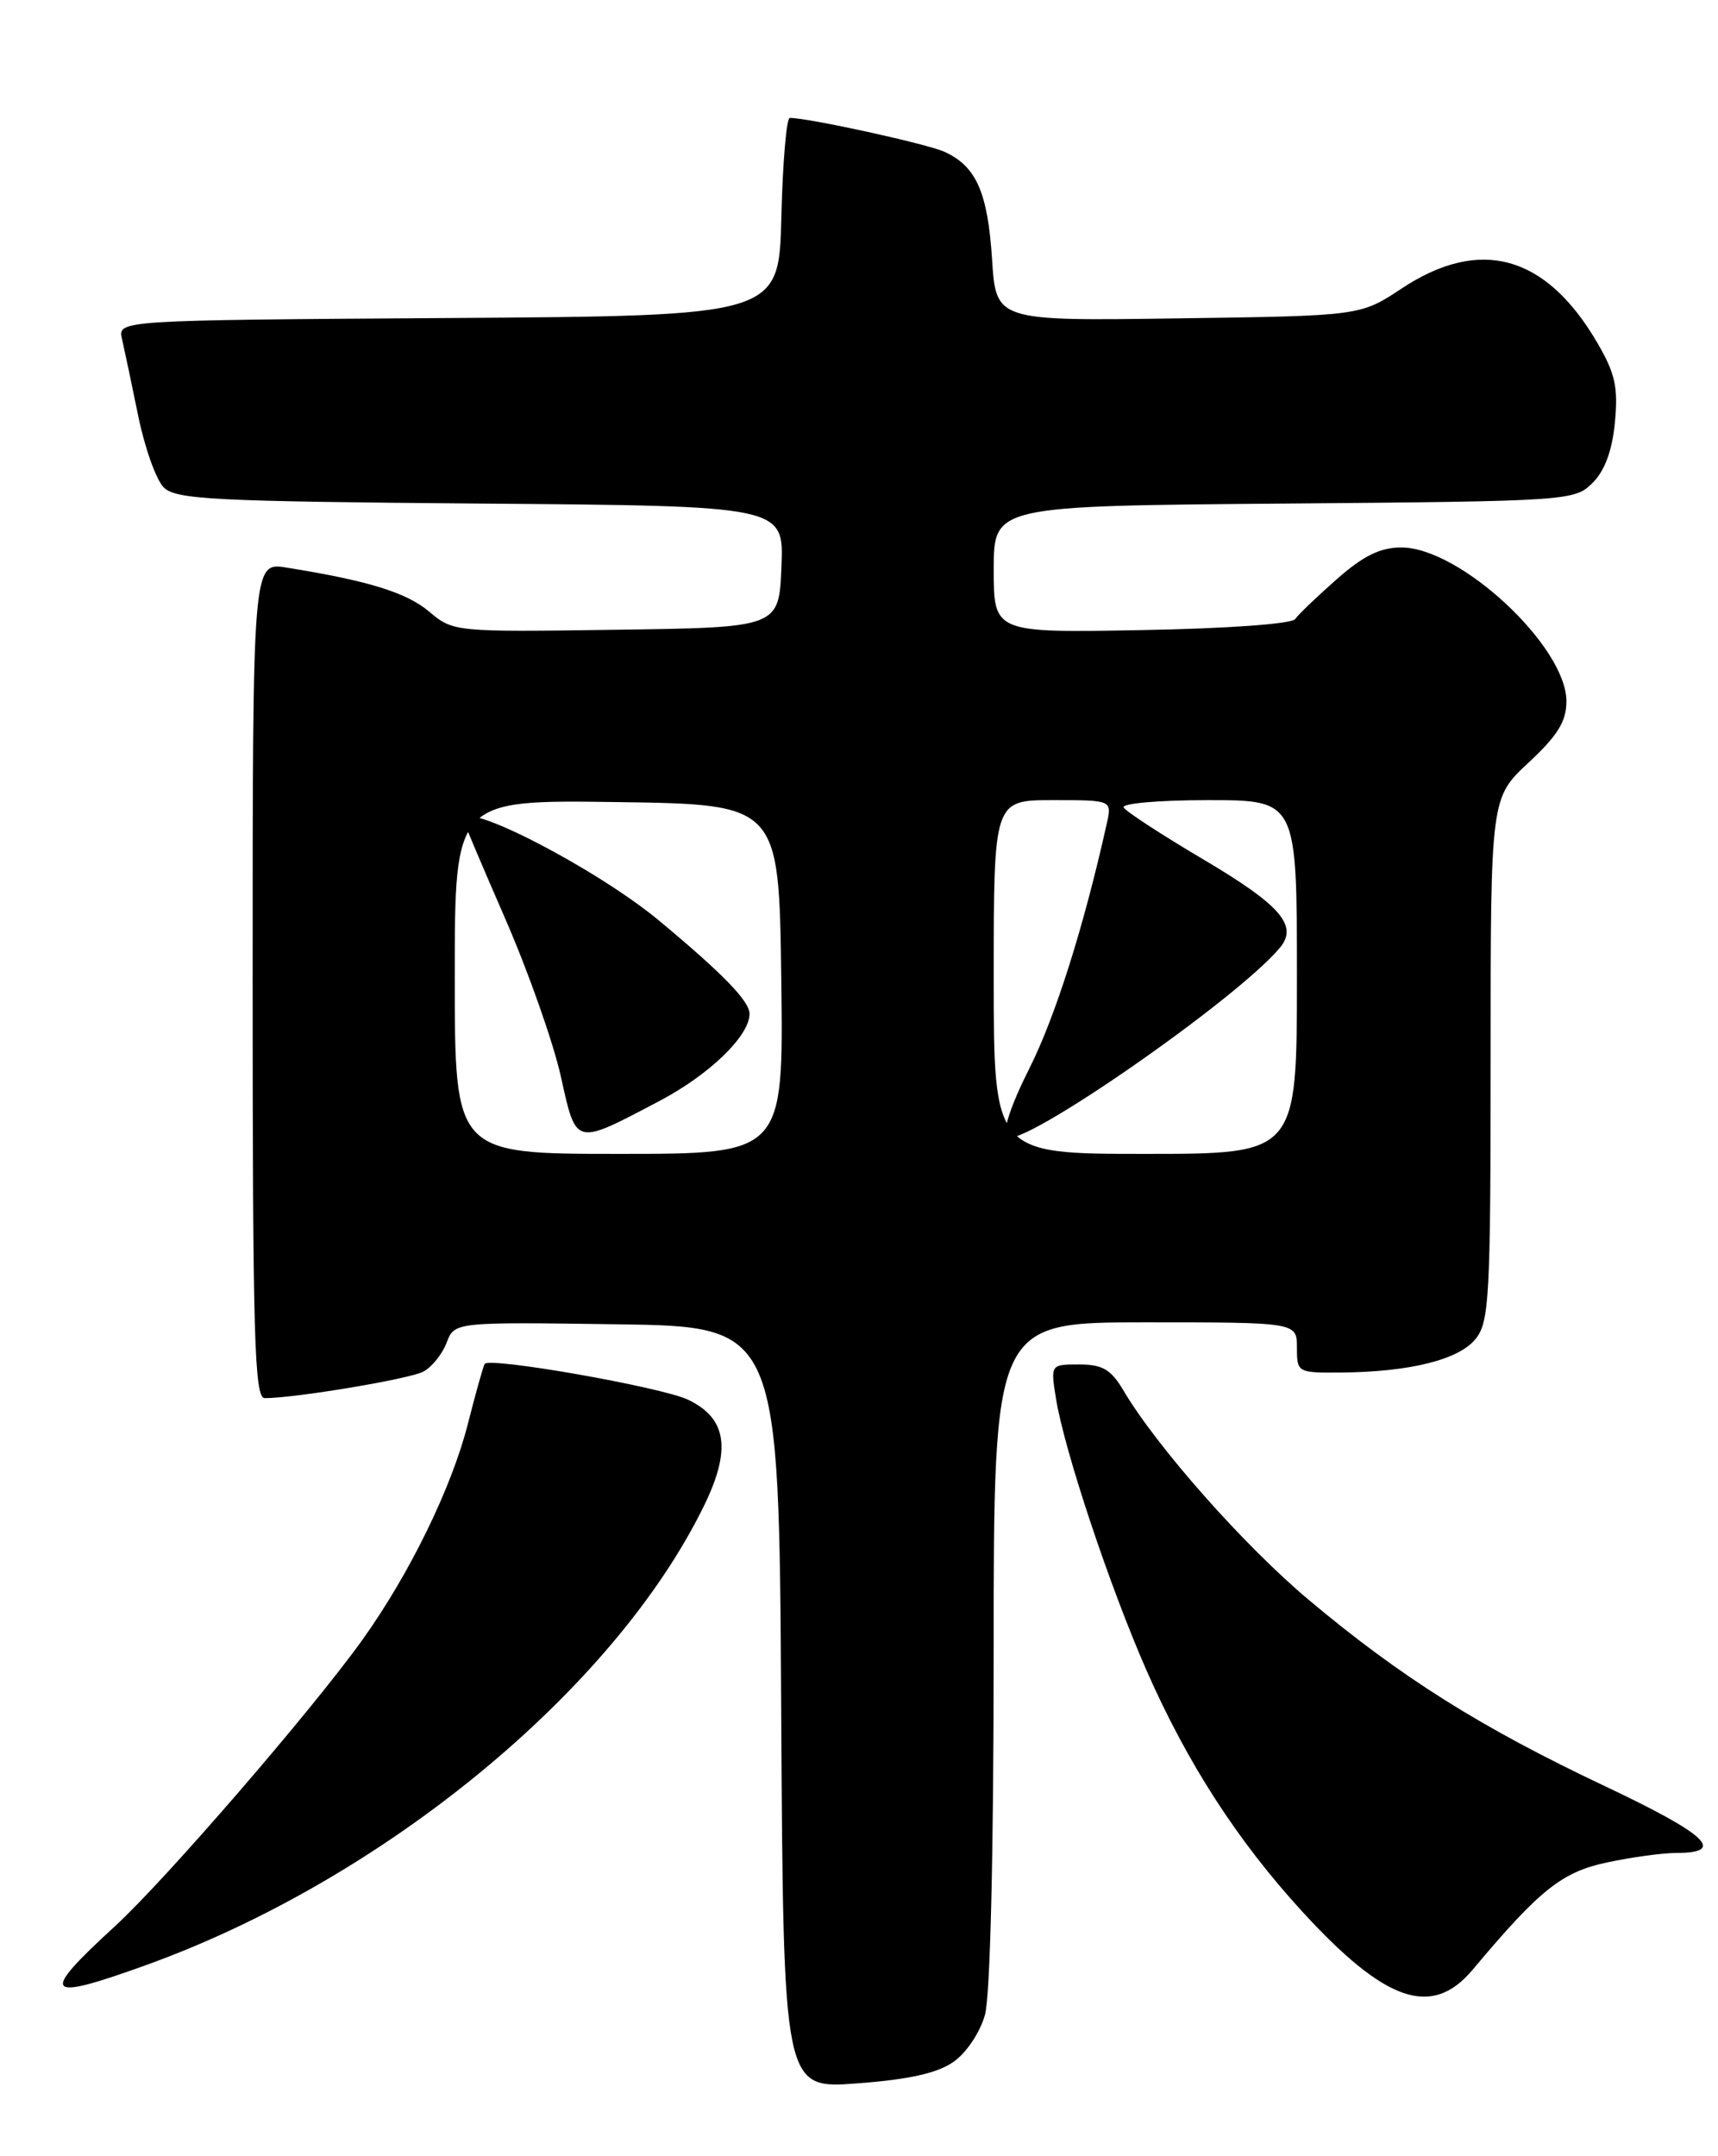 <?xml version="1.0" encoding="UTF-8" standalone="no"?>
<!DOCTYPE svg PUBLIC "-//W3C//DTD SVG 1.1//EN" "http://www.w3.org/Graphics/SVG/1.1/DTD/svg11.dtd" >
<svg xmlns="http://www.w3.org/2000/svg" xmlns:xlink="http://www.w3.org/1999/xlink" version="1.1" viewBox="0 0 204 256">
 <g >
 <path fill="currentColor"
d=" M 113.21 244.81 C 114.75 243.74 116.38 241.30 116.96 239.21 C 117.58 236.96 117.99 220.08 117.99 196.25 C 118.00 157.00 118.00 157.00 136.00 157.00 C 154.00 157.00 154.00 157.00 154.00 160.00 C 154.00 162.96 154.07 163.00 159.25 162.96 C 167.40 162.89 173.23 161.44 175.21 158.98 C 176.84 156.97 177.00 154.05 177.00 125.76 C 177.00 94.74 177.00 94.74 181.50 90.55 C 184.97 87.32 186.00 85.65 186.00 83.26 C 186.00 76.75 173.38 65.00 166.39 65.00 C 163.90 65.00 161.88 65.99 158.75 68.75 C 156.41 70.81 154.18 72.95 153.79 73.50 C 153.38 74.08 145.71 74.63 135.54 74.81 C 118.00 75.13 118.00 75.13 118.00 67.60 C 118.00 60.07 118.00 60.07 152.47 59.79 C 186.31 59.51 186.99 59.46 189.11 57.33 C 190.56 55.89 191.44 53.49 191.76 50.13 C 192.16 45.97 191.79 44.32 189.64 40.65 C 183.55 30.25 175.73 28.10 166.44 34.25 C 161.54 37.50 161.54 37.50 139.90 37.80 C 118.27 38.11 118.27 38.11 117.80 30.80 C 117.29 22.84 115.92 19.74 112.16 18.03 C 110.09 17.08 96.02 14.00 93.78 14.00 C 93.39 14.00 92.94 19.29 92.78 25.75 C 92.50 37.50 92.50 37.50 53.23 37.76 C 13.97 38.02 13.97 38.02 14.49 40.26 C 14.77 41.49 15.64 45.59 16.41 49.37 C 17.18 53.14 18.54 56.97 19.44 57.87 C 20.88 59.31 25.34 59.53 57.08 59.79 C 93.09 60.07 93.09 60.07 92.79 67.29 C 92.50 74.50 92.50 74.50 73.17 74.77 C 53.97 75.04 53.82 75.03 50.95 72.61 C 48.25 70.34 43.71 68.94 34.02 67.39 C 30.00 66.74 30.00 66.74 30.00 116.37 C 30.00 158.70 30.21 166.00 31.43 166.00 C 35.03 166.00 48.64 163.73 50.27 162.85 C 51.27 162.32 52.52 160.77 53.03 159.42 C 53.97 156.96 53.97 156.96 73.23 157.23 C 92.50 157.50 92.50 157.50 92.76 202.76 C 93.02 248.01 93.02 248.01 101.76 247.36 C 107.91 246.90 111.30 246.15 113.21 244.81 Z  M 174.87 233.86 C 182.83 224.36 185.45 222.27 190.80 221.13 C 193.71 220.51 197.40 220.00 198.99 220.00 C 205.04 220.00 202.74 217.83 190.66 212.11 C 175.82 205.10 166.36 199.15 155.38 189.93 C 147.71 183.49 137.34 171.77 133.37 165.04 C 131.92 162.60 130.90 162.00 128.16 162.00 C 124.74 162.00 124.74 162.00 125.39 166.05 C 126.38 172.20 131.77 188.39 136.16 198.37 C 140.99 209.34 146.91 218.51 154.58 226.90 C 164.51 237.75 170.02 239.64 174.87 233.86 Z  M 17.19 233.37 C 45.46 223.22 72.90 200.66 83.60 178.77 C 86.86 172.09 86.31 168.39 81.71 166.19 C 78.58 164.69 58.06 161.08 57.55 161.94 C 57.37 162.25 56.48 165.43 55.57 169.00 C 53.64 176.62 48.64 186.87 43.00 194.74 C 37.00 203.11 19.61 223.24 13.65 228.70 C 4.65 236.95 5.21 237.68 17.19 233.37 Z  M 54.00 115.98 C 54.00 94.96 54.00 94.96 73.25 95.23 C 92.50 95.50 92.50 95.50 92.77 116.25 C 93.04 137.00 93.04 137.00 73.52 137.00 C 54.00 137.00 54.00 137.00 54.00 115.98 Z  M 78.30 130.72 C 84.25 127.59 89.00 122.99 89.00 120.37 C 89.00 118.87 85.87 115.64 78.34 109.37 C 70.87 103.15 55.00 94.95 55.00 97.30 C 55.00 97.47 57.24 102.76 59.98 109.05 C 62.73 115.35 65.70 123.78 66.59 127.78 C 68.45 136.13 68.16 136.06 78.30 130.72 Z  M 118.00 116.00 C 118.00 95.00 118.00 95.00 125.02 95.00 C 132.04 95.00 132.04 95.00 131.43 97.75 C 128.70 110.00 125.35 120.61 122.28 126.75 C 119.95 131.39 118.98 134.38 119.59 134.99 C 121.12 136.52 146.93 118.61 151.99 112.51 C 154.16 109.90 152.06 107.47 142.99 102.10 C 138.03 99.17 133.73 96.37 133.43 95.88 C 133.13 95.39 137.59 95.00 143.44 95.00 C 154.00 95.00 154.00 95.00 154.00 116.00 C 154.00 137.00 154.00 137.00 136.00 137.00 C 118.00 137.00 118.00 137.00 118.00 116.00 Z "/>
</g>
</svg>